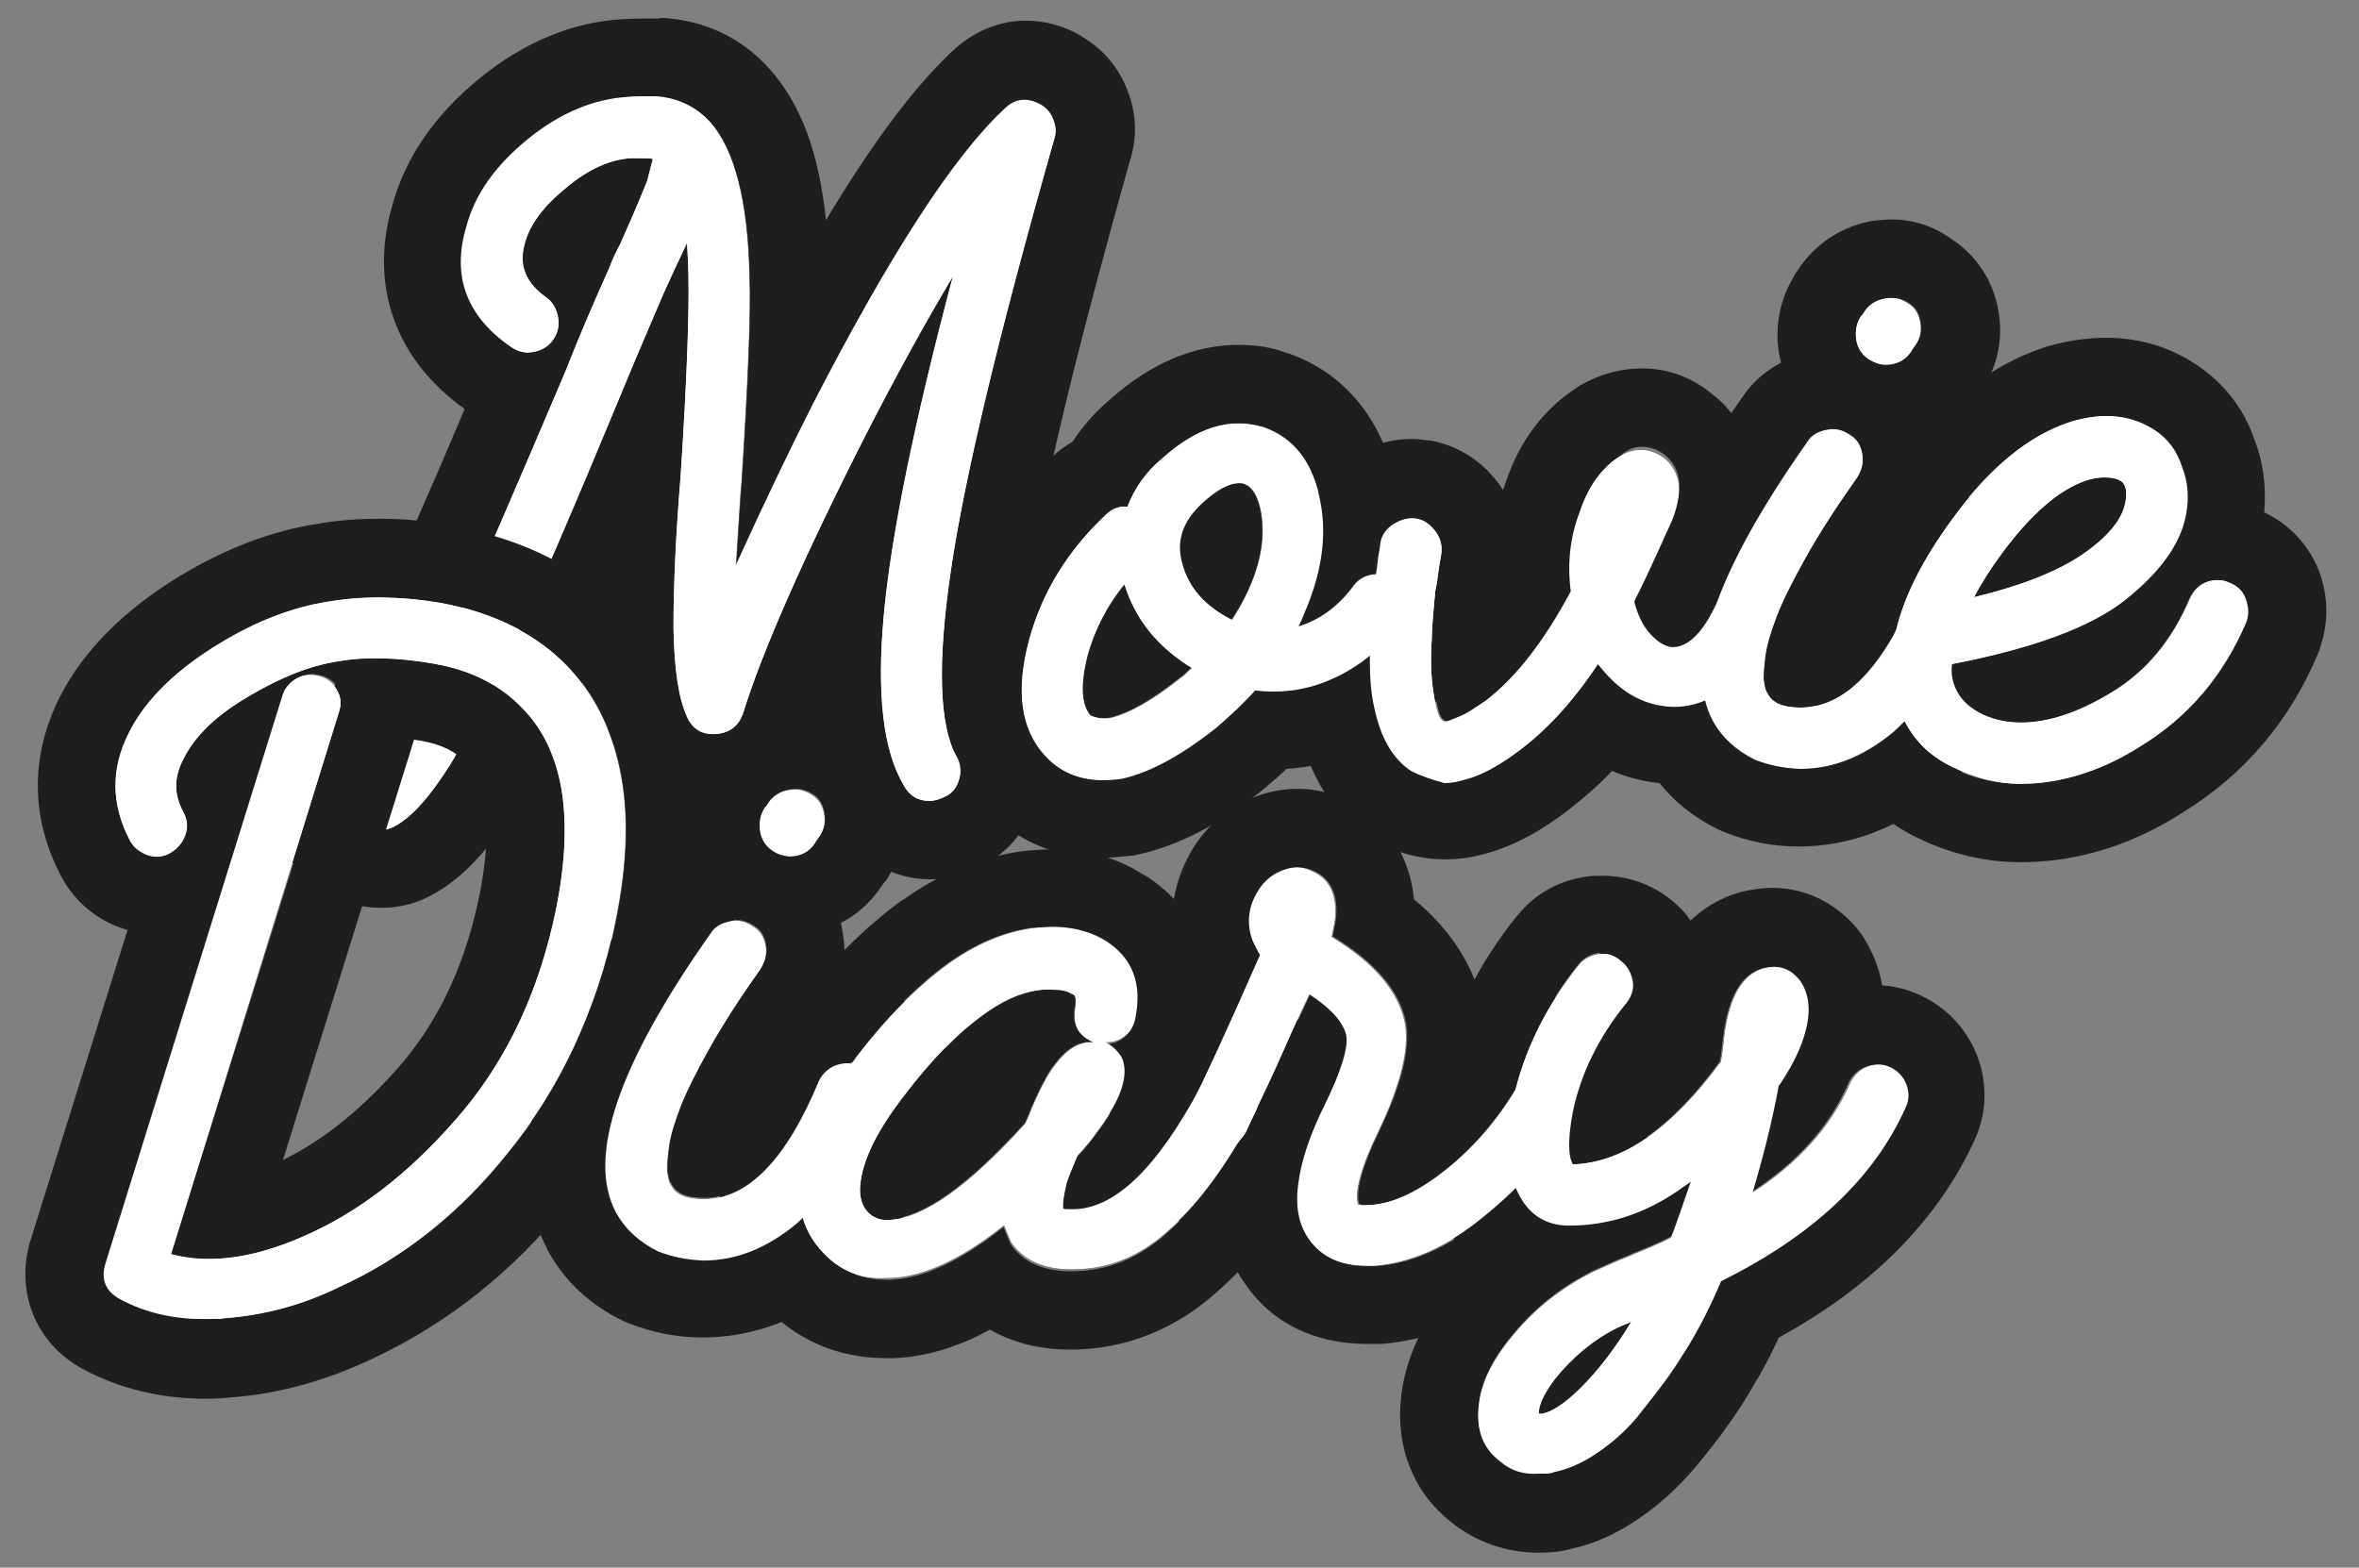 <?xml version="1.0" encoding="utf-8"?>
<!-- Generator: Adobe Illustrator 19.0.0, SVG Export Plug-In . SVG Version: 6.00 Build 0)  -->
<svg version="1.1" id="Layer_1" xmlns="http://www.w3.org/2000/svg"  x="0px" y="0px"
	 viewBox="0 0 331 220" style="enable-background:new 0 0 331 220;" xml:space="preserve">
<rect x="0" y="0" width="331" height="220" fill="#808080" stroke="none"/>
<style type="text/css">
	.st0{fill:#FFFFFF;}
	.st1{fill:#1E1E1E;}
</style>
<g id="XMLID_95_">
	<g id="XMLID_323_">
		<g id="XMLID_120_">
			<path id="XMLID_130_" class="st0" d="M147.9,19.6c-7.8,27.4-12.6,47.6-14.5,60.6c-1.9,13-1.6,21.6,0.8,25.9
				c0.6,1,0.7,2.1,0.4,3.2c-0.3,1.1-0.9,2-2,2.5c-0.8,0.4-1.5,0.6-2.2,0.6c-1.6,0-2.8-0.7-3.6-2.2c-2.9-4.9-3.8-12.8-2.8-23.8
				c1-11,4.2-26.9,9.7-47.6c-4,6.7-8,14-12.1,22c-9,17.7-14.7,30.8-17.3,39.2c-0.6,1.8-1.8,2.8-3.7,3c-2,0.2-3.4-0.6-4.2-2.4
				c-1.2-2.6-1.8-6.7-1.9-12.5c0-5.8,0.3-12.9,1-21.3c0.9-13.8,1.2-23,1.1-27.8c0-1.4-0.1-3-0.2-4.9l-1.7,3.6
				c-1,2.2-1.5,3.3-1.6,3.5c-2.4,5.6-4.4,10.3-6,14.2c-6.6,15.9-11.8,28.1-15.8,36.5c-2.9,6-5.6,11.1-8,15.2c-3,4.8-5.7,7.8-8.2,9
				c-0.5,0.2-1,0.4-1.7,0.4c-1.8,0-3.2-0.8-4-2.5c-0.5-1-0.5-2.1-0.1-3.2c0.4-1.1,1.2-1.9,2.2-2.5c0.6,0,2.2-2,4.7-6.1
				c2.8-5,5.3-9.8,7.6-14.4c3.3-7,8.4-18.9,15.5-35.6c2.2-5.6,4.3-10.4,6.1-14.4c0.6-1.6,1.2-2.8,1.6-3.5c1.1-2.5,2.4-5.4,3.8-8.9
				l0.8-3.1c-0.4-0.1-1.4-0.1-3.1-0.1c-3,0.2-6,1.6-9,4.1c-3.2,2.6-5.2,5.2-5.9,8c-0.8,3,0.2,5.4,3,7.4c1,0.7,1.5,1.7,1.7,2.8
				c0.2,1.2,0,2.2-0.7,3.2c-0.7,1-1.7,1.5-2.8,1.7c-1.2,0.2-2.2-0.1-3.2-0.8c-6.2-4.3-8.2-9.9-6.2-16.7c1.2-4.6,4.1-8.7,8.8-12.5
				c4.5-3.6,9.1-5.5,13.8-5.8c0.8-0.1,2-0.1,3.6-0.1h0.4c3,0.2,5.6,1.4,7.6,3.6c3.4,3.8,5.3,11.1,5.5,21.7c0.2,5-0.2,14.5-1.1,28.6
				c-0.2,2.1-0.4,6.1-0.8,12c4.1-9,7.7-16.5,10.8-22.6c10.8-21,19.8-34.9,26.9-41.5c1.5-1.5,3.2-1.7,5.2-0.6
				c0.8,0.5,1.4,1.2,1.7,2.1C148.2,17.8,148.2,18.7,147.9,19.6z"/>
			<path id="XMLID_119_" class="st1" d="M92.1,13.6c3,0.2,5.6,1.4,7.6,3.6c3.4,3.8,5.3,11.1,5.5,21.7c0.2,5-0.2,14.5-1.1,28.6
				c-0.2,2.1-0.4,6.1-0.8,12c4.1-9,7.7-16.5,10.8-22.6c10.8-21,19.8-34.9,26.9-41.5c0.9-0.9,1.8-1.3,2.8-1.3c0.7,0,1.5,0.2,2.3,0.7
				c0.8,0.5,1.4,1.2,1.7,2.1c0.4,0.9,0.4,1.8,0.1,2.7c-7.8,27.4-12.6,47.6-14.5,60.6c-1.9,13-1.6,21.6,0.8,25.9
				c0.6,1,0.7,2.1,0.4,3.2c-0.3,1.1-0.9,2-2,2.5c-0.8,0.4-1.5,0.6-2.2,0.6c-1.6,0-2.8-0.7-3.6-2.2c-2.9-4.9-3.8-12.8-2.8-23.8
				c1-11,4.2-26.9,9.7-47.6c-4,6.7-8,14-12.1,22c-9,17.7-14.7,30.8-17.3,39.2c-0.6,1.8-1.8,2.8-3.7,3c-0.2,0-0.3,0-0.5,0
				c-1.7,0-3-0.8-3.7-2.4c-1.2-2.6-1.8-6.7-1.9-12.5c0-5.8,0.3-12.9,1-21.3c0.9-13.8,1.2-23,1.1-27.8c0-1.4-0.1-3-0.2-4.9l-1.7,3.6
				c-1,2.2-1.5,3.3-1.6,3.5c-2.4,5.6-4.4,10.3-6,14.2c-6.6,15.9-11.8,28.1-15.8,36.5c-2.9,6-5.6,11.1-8,15.2c-3,4.8-5.7,7.8-8.2,9
				c-0.5,0.2-1,0.4-1.7,0.4c-1.8,0-3.2-0.8-4-2.5c-0.5-1-0.5-2.1-0.1-3.2c0.4-1.1,1.2-1.9,2.2-2.5c0.6,0,2.2-2,4.7-6.1
				c2.8-5,5.3-9.8,7.6-14.4c3.3-7,8.4-18.9,15.5-35.6c2.2-5.6,4.3-10.4,6.1-14.4c0.6-1.6,1.2-2.8,1.6-3.5c1.1-2.5,2.4-5.4,3.8-8.9
				l0.8-3.1c-0.4-0.1-1.4-0.1-3.1-0.1c-3,0.2-6,1.6-9,4.1c-3.2,2.6-5.2,5.2-5.9,8c-0.8,3,0.2,5.4,3,7.4c1,0.7,1.5,1.7,1.7,2.8
				c0.2,1.2,0,2.2-0.7,3.2c-0.7,1-1.7,1.5-2.8,1.7c-0.3,0-0.5,0.1-0.7,0.1c-0.9,0-1.7-0.3-2.4-0.8c-6.2-4.3-8.2-9.9-6.2-16.7
				c1.2-4.6,4.1-8.7,8.8-12.5c4.5-3.6,9.1-5.5,13.8-5.8c0.8-0.1,2-0.1,3.6-0.1H92.1 M92.1,2.6h-0.4c-1.8,0-3.3,0-4.4,0.1
				c-7,0.4-13.7,3.2-19.9,8.2C61,16.1,56.8,22.2,55,29c-3.2,11.1,0.5,21.5,10.2,28.4C60.3,69,56.5,77.6,53.9,83
				c-2.1,4.3-4.5,8.9-7.1,13.5C46,98,45.4,98.9,45,99.5c-2.6,1.8-4.6,4.2-5.8,7.1c-1.6,3.9-1.5,8.1,0.3,11.9c0,0,0,0.1,0.1,0.1
				c2.6,5.5,7.8,8.8,13.9,8.8c2.3,0,4.5-0.5,6.5-1.5c4.5-2.2,8.5-6.4,12.7-13.1c0,0,0.1-0.1,0.1-0.1c2.6-4.4,5.5-9.9,8.5-16.1
				c0.8-1.6,1.5-3.3,2.4-5.1c0.3,5.9,1.2,10.4,2.8,13.8c2.5,5.5,7.6,8.8,13.7,8.8c0.4,0,0.9,0,1.4-0.1c5.4-0.4,9.9-3.5,12.3-8.1
				c0.8,3.8,2,7,3.6,9.8c2.7,4.8,7.6,7.7,13.1,7.7c2.4,0,4.7-0.6,7.1-1.8c0.1-0.1,0.2-0.1,0.3-0.2c3.8-2,6.4-5.4,7.4-9.5
				c1-3.8,0.5-7.7-1.4-11.1c0-0.1-0.1-0.1-0.1-0.2c-0.1-0.3-1.7-4.4,0.5-18.9c1.8-12.5,6.6-32.3,14.1-59c1.1-3.3,1-6.7-0.3-10
				c-1.2-3.2-3.4-5.8-6.3-7.5c0,0-0.1,0-0.1-0.1c-2.5-1.5-5.2-2.2-7.9-2.2c-3.8,0-7.5,1.6-10.4,4.4c-5.2,4.9-11.1,12.7-17.6,23.6
				c-1-9.6-3.6-16.4-7.9-21.2c-3.9-4.4-9.2-6.9-15.2-7.2C92.5,2.6,92.3,2.6,92.1,2.6L92.1,2.6z"/>
		</g>
		<g id="XMLID_86_">
			<path id="XMLID_114_" class="st0" d="M146.6,106c-3.4-3.7-4.1-9.1-2.2-16.2c1.8-6.6,5.3-12.4,10.7-17.5c0.9-0.9,1.9-1.3,3.1-1.2
				c1-2.6,2.6-4.9,4.8-6.7c4.9-4.4,9.6-5.9,14.3-4.4c4.3,1.5,7,5,8,10.6c0.9,4.8,0.1,10-2.3,15.5c-0.3,0.8-0.6,1.4-0.8,1.8
				c3-0.9,5.6-2.8,7.8-5.8c0.7-0.9,1.7-1.4,2.8-1.5c1.2-0.1,2.2,0.2,3.2,0.9c0.9,0.7,1.4,1.7,1.6,2.8c0.2,1.2-0.2,2.2-1,3.2
				c-3,3.8-6.5,6.6-10.7,8.2c-3,1.2-6.3,1.6-9.8,1.2c-1.4,1.6-3.2,3.3-5.4,5.2c-4.9,3.9-9.3,6.3-13.3,7.2c-1.4,0.2-2.4,0.2-2.9,0.2
				C151.2,109.4,148.6,108.2,146.6,106z M152.6,92c-1,4-0.9,6.8,0.4,8.4c0.8,0.4,1.7,0.5,2.8,0.4c2.6-0.6,5.8-2.4,9.6-5.4
				c0.2-0.2,0.6-0.4,1-0.8c0.4-0.4,0.7-0.7,0.9-0.8c-4.9-3-8-6.9-9.5-11.8C155.3,85,153.6,88.4,152.6,92z M168.7,70.6
				c-2.8,2.6-3.7,5.4-2.8,8.5c0.9,3.4,3.2,6,7,7.9c3.5-5.4,4.9-10.5,4.1-15.1c-0.4-2.2-1.2-3.6-2.4-4c-0.2-0.1-0.4-0.1-0.7-0.1
				C172.4,67.8,170.7,68.8,168.7,70.6z"/>
			<path id="XMLID_65_" class="st1" d="M173.8,59.4c1.2,0,2.3,0.2,3.5,0.5c4.3,1.5,7,5,8,10.6c0.9,4.8,0.1,10-2.3,15.5
				c-0.3,0.8-0.6,1.4-0.8,1.8c3-0.9,5.6-2.8,7.8-5.8c0.7-0.9,1.7-1.4,2.8-1.5c0.2,0,0.3,0,0.5,0c1,0,1.9,0.3,2.7,0.9
				c0.9,0.7,1.4,1.7,1.6,2.8c0.2,1.2-0.2,2.2-1,3.2c-3,3.8-6.5,6.6-10.7,8.2c-2.3,0.9-4.7,1.4-7.2,1.4c-0.9,0-1.7-0.1-2.6-0.2
				c-1.4,1.6-3.2,3.3-5.4,5.2c-4.9,3.9-9.3,6.3-13.3,7.2c-1.4,0.2-2.4,0.2-2.9,0.2c-3.3,0-5.9-1.1-7.9-3.4
				c-3.4-3.7-4.1-9.1-2.2-16.2c1.8-6.6,5.3-12.4,10.7-17.5c0.8-0.8,1.7-1.2,2.8-1.2c0.1,0,0.2,0,0.3,0c1-2.6,2.6-4.9,4.8-6.7
				C166.7,61,170.3,59.4,173.8,59.4 M172.8,87c3.5-5.4,4.9-10.5,4.1-15.1c-0.4-2.2-1.2-3.6-2.4-4c-0.2-0.1-0.4-0.1-0.7-0.1
				c-1.4,0-3.1,0.9-5.2,2.8c-2.8,2.6-3.7,5.4-2.8,8.5C166.8,82.5,169.1,85.1,172.8,87 M154.8,100.8c0.3,0,0.6,0,0.9-0.1
				c2.6-0.6,5.8-2.4,9.6-5.4c0.2-0.2,0.6-0.4,1-0.8c0.4-0.4,0.7-0.7,0.9-0.8c-4.9-3-8-6.9-9.5-11.8c-2.4,3.1-4.1,6.5-5.2,10.1
				c-1,4-0.9,6.8,0.4,8.4C153.5,100.6,154.1,100.8,154.8,100.8 M173.8,48.4c-6.3,0-12.4,2.6-18.1,7.7c-2,1.7-3.8,3.7-5.2,5.9
				c-1.1,0.6-2.2,1.4-3.1,2.4c-6.8,6.5-11.4,14.1-13.6,22.6c-3.7,13.6,0.5,21.9,4.6,26.4c4.1,4.6,9.7,7,16.1,7
				c0.9,0,2.1-0.1,4.1-0.3c0.4,0,0.8-0.1,1.2-0.2c5.7-1.3,11.6-4.3,17.8-9.4c0.1-0.1,0.2-0.1,0.2-0.2c1-0.8,1.9-1.6,2.7-2.4
				c3.2-0.2,6.4-0.9,9.4-2c6-2.3,11.1-6.2,15.3-11.6c2.7-3.3,3.8-7.4,3.2-11.5c-0.6-4-2.5-7.4-5.5-9.8c-0.1-0.1-0.2-0.2-0.4-0.3
				c-1.9-1.4-4-2.4-6.3-2.8c-0.1-0.4-0.1-0.9-0.2-1.3c0,0,0,0,0-0.1c-1.8-9.4-7.2-16.1-15.2-18.9c-0.1,0-0.3-0.1-0.4-0.1
				C178.4,48.7,176.1,48.4,173.8,48.4L173.8,48.4z"/>
		</g>
		<g id="XMLID_82_">
			<path id="XMLID_85_" class="st0" d="M198,108.2c-2.6-1.7-4.3-4.7-5.2-9c-0.6-2.6-0.7-6.1-0.5-10.3c0.1-1.2,0.2-2.5,0.2-3.8
				c0.1-1.3,0.2-2.5,0.4-3.5c0.2-1,0.3-2,0.4-2.8c0.1-0.8,0.2-1.4,0.3-1.9l0.1-0.8c0.2-1.1,0.9-2,1.9-2.6c1-0.6,2.1-0.9,3.2-0.7
				c1.1,0.2,2,0.9,2.7,1.9c0.7,1,0.9,2.1,0.7,3.2l-0.1,0.6c-0.1,0.5-0.2,1.1-0.3,1.9c-0.1,0.8-0.2,1.6-0.4,2.5
				c-0.1,0.9-0.2,2-0.3,3.2c-0.1,1.2-0.2,2.4-0.2,3.5c-0.2,3-0.1,5.4,0.2,7.4c0.3,2,0.6,3.1,0.8,3.5c0.2,0.4,0.4,0.6,0.6,0.7
				c0.1,0.1,0.3,0.1,0.7,0c0.4-0.1,1-0.4,2-0.8c1-0.5,2-1.2,3.2-2c4.2-3.2,8.2-8.3,12-15.4c-0.5-3.9-0.1-7.6,1.2-11
				c1.2-3.7,3.1-6.3,5.6-7.9c2.3-1.4,4.5-1.2,6.5,0.4c2.4,2.2,2.5,5.5,0.2,10.1c-1.8,4-3.3,7.3-4.6,9.8c0.5,1.9,1.2,3.4,2.2,4.5
				c1,1.1,1.9,1.7,2.9,1.9c2.2,0.2,4.3-1.7,6.2-5.6c0.5-1,1.3-1.8,2.4-2.2c1.1-0.4,2.2-0.3,3.2,0.2c1,0.6,1.8,1.4,2.2,2.5
				c0.4,1.1,0.3,2.2-0.2,3.2c-1.6,3.4-3.7,6-6.2,7.9c-2.8,1.9-5.6,2.7-8.5,2.3c-3.1-0.4-5.8-1.9-8.2-4.6c-0.2-0.2-0.6-0.7-1.1-1.3
				c-3.3,5-6.8,8.9-10.7,11.9c-2.9,2.2-5.5,3.7-7.9,4.3c-1,0.3-1.9,0.5-2.9,0.5C201.2,109.5,199.6,109,198,108.2z"/>
			<path id="XMLID_81_" class="st1" d="M230.4,62.7c1.2,0,2.3,0.4,3.4,1.3c2.4,2.2,2.5,5.5,0.2,10.1c-1.8,4-3.3,7.3-4.6,9.8
				c0.5,1.9,1.2,3.4,2.2,4.5c1,1.1,1.9,1.7,2.9,1.9c0.1,0,0.2,0,0.3,0c2.1,0,4.1-1.9,6-5.6c0.5-1,1.3-1.8,2.4-2.2
				c0.5-0.2,0.9-0.2,1.4-0.2c0.6,0,1.3,0.2,1.9,0.5c1,0.6,1.8,1.4,2.2,2.5c0.4,1.1,0.3,2.2-0.2,3.2c-1.6,3.4-3.7,6-6.2,7.9
				c-2.3,1.6-4.7,2.4-7,2.4c-0.5,0-1,0-1.5-0.1c-3.1-0.4-5.8-1.9-8.2-4.6c-0.2-0.2-0.6-0.7-1.1-1.3c-3.3,5-6.8,8.9-10.7,11.9
				c-2.9,2.2-5.5,3.7-7.9,4.3c-1,0.3-1.9,0.5-2.9,0.5c-1.6,0-3.2-0.4-4.8-1.3c-2.6-1.7-4.3-4.7-5.2-9c-0.6-2.6-0.7-6.1-0.5-10.3
				c0.1-1.2,0.2-2.5,0.2-3.8c0.1-1.3,0.2-2.5,0.4-3.5c0.2-1,0.3-2,0.4-2.8c0.1-0.8,0.2-1.4,0.3-1.9l0.1-0.8c0.2-1.1,0.9-2,1.9-2.6
				c0.8-0.5,1.6-0.8,2.5-0.8c0.2,0,0.4,0,0.7,0c1.1,0.2,2,0.9,2.7,1.9c0.7,1,0.9,2.1,0.7,3.2l-0.1,0.6c-0.1,0.5-0.2,1.1-0.3,1.9
				c-0.1,0.8-0.2,1.6-0.4,2.5c-0.1,0.9-0.2,2-0.3,3.2c-0.1,1.2-0.2,2.4-0.2,3.5c-0.2,3-0.1,5.4,0.2,7.4c0.3,2,0.6,3.1,0.8,3.5
				c0.2,0.4,0.4,0.6,0.6,0.7c0,0,0.1,0.1,0.2,0.1s0.3,0,0.4-0.1c0.4-0.1,1-0.4,2-0.8c1-0.5,2-1.2,3.2-2c4.2-3.2,8.2-8.3,12-15.4
				c-0.5-3.9-0.1-7.6,1.2-11c1.2-3.7,3.1-6.3,5.6-7.9C228.4,63,229.4,62.7,230.4,62.7 M230.4,51.7c-3,0-5.9,0.8-8.7,2.4
				c-0.1,0.1-0.2,0.1-0.3,0.2c-4.7,3-8.2,7.5-10.2,13.6c-0.1,0.3-0.2,0.6-0.3,0.9c-0.1-0.2-0.2-0.3-0.3-0.5
				c-2.3-3.3-5.6-5.6-9.5-6.4c-0.3-0.1-0.5-0.1-0.8-0.1c-0.7-0.1-1.5-0.2-2.2-0.2c-3,0-5.9,0.9-8.4,2.5c-3.5,2.2-5.8,5.6-6.7,9.6
				c-0.1,0.2-0.1,0.5-0.1,0.8l-0.1,0.7c-0.1,0.5-0.2,1.2-0.3,2c-0.1,0.8-0.3,1.7-0.4,2.7c-0.2,1.4-0.4,2.9-0.5,4.6
				c-0.1,1.3-0.2,2.5-0.2,3.7c0,0,0,0.1,0,0.1c-0.3,5.2-0.1,9.5,0.7,13.2c1.5,7.3,4.8,12.6,9.9,16c0.2,0.2,0.5,0.3,0.7,0.4
				c3.2,1.8,6.6,2.7,10.1,2.7c2,0,4-0.3,6-0.9c3.8-1.1,7.5-3.1,11.5-6.2c2-1.6,4-3.3,5.9-5.3c1.9,0.8,3.8,1.3,5.8,1.6
				c1,0.1,2,0.2,2.9,0.2c4.6,0,9.1-1.5,13.3-4.3c0.1-0.1,0.3-0.2,0.4-0.3c3.9-2.9,7.1-6.9,9.5-11.8c1.9-3.7,2.2-7.9,0.8-11.9
				c-1.3-3.7-3.8-6.6-7.3-8.5c-1.7-0.9-3.4-1.5-5.2-1.7c1.3-8.3-3-13.4-5.3-15.5c-0.2-0.1-0.3-0.3-0.5-0.4
				C237.6,53,234.1,51.7,230.4,51.7L230.4,51.7z"/>
		</g>
		<g id="XMLID_71_">
			<path id="XMLID_77_" class="st0" d="M246.2,106.6c-2.6-1.3-4.6-3.1-5.9-5.5c-4.1-7.8,0.4-20.8,13.3-39.1c0.6-1,1.6-1.5,2.8-1.7
				c1.2-0.2,2.3,0.1,3.2,0.8c1,0.6,1.5,1.5,1.7,2.7c0.2,1.2-0.1,2.2-0.7,3.2c-2.9,4.1-5.3,7.8-7.2,11.2c-1.9,3.4-3.3,6.2-4.1,8.3
				c-0.8,2.1-1.4,4-1.6,5.6c-0.2,1.6-0.3,2.8-0.2,3.5c0.1,0.7,0.2,1.3,0.5,1.7c0.7,1.4,2.2,2,4.6,2c6.2,0,11.6-5.5,16.2-16.6
				c0.5-1,1.3-1.8,2.4-2.2c1.1-0.4,2.2-0.4,3.2,0.1c1,0.4,1.8,1.1,2.2,2.2c0.4,1.1,0.5,2.2,0.1,3.3c-3.1,7.3-6.8,12.8-11,16.6
				c-4.1,3.4-8.4,5.2-13.1,5.2C250.2,107.8,248.2,107.4,246.2,106.6z M262.2,50.4c-1.2-0.8-1.8-2-1.8-3.5c0-0.9,0.2-1.7,0.7-2.5
				l0.2-0.2l0.4-0.6c0.7-1,1.7-1.5,2.8-1.7c1.2-0.2,2.2,0,3.2,0.7c1,0.6,1.5,1.5,1.7,2.7c0.2,1.2,0,2.2-0.7,3.2l-0.5,0.7l-0.1,0.2
				c-0.8,1.2-2,1.8-3.6,1.8C263.8,51.2,263,50.9,262.2,50.4z"/>
			<path id="XMLID_70_" class="st1" d="M265.4,41.8c0.8,0,1.6,0.2,2.4,0.7c1,0.6,1.5,1.5,1.7,2.7c0.2,1.2,0,2.2-0.7,3.2l-0.5,0.7
				l-0.1,0.2c-0.8,1.2-2,1.8-3.6,1.8c-0.9,0-1.7-0.2-2.4-0.7c-1.2-0.8-1.8-2-1.8-3.5c0-0.9,0.2-1.7,0.7-2.5l0.2-0.2l0.4-0.6
				c0.7-1,1.7-1.5,2.8-1.7C264.9,41.8,265.1,41.8,265.4,41.8 M257.1,60.2c0.9,0,1.7,0.3,2.5,0.8c1,0.6,1.5,1.5,1.7,2.7
				c0.2,1.2-0.1,2.2-0.7,3.2c-2.9,4.1-5.3,7.8-7.2,11.2c-1.9,3.4-3.3,6.2-4.1,8.3c-0.8,2.1-1.4,4-1.6,5.6c-0.2,1.6-0.3,2.8-0.2,3.5
				c0.1,0.7,0.2,1.3,0.5,1.7c0.7,1.4,2.2,2,4.6,2c6.2,0,11.6-5.5,16.2-16.6c0.5-1,1.3-1.8,2.4-2.2c0.5-0.2,1.1-0.3,1.6-0.3
				c0.6,0,1.1,0.1,1.7,0.4c1,0.4,1.8,1.1,2.2,2.2c0.4,1.1,0.5,2.2,0.1,3.3c-3.1,7.3-6.8,12.8-11,16.6c-4.1,3.4-8.4,5.2-13.1,5.2
				c-2.2,0-4.2-0.4-6.2-1.2c-2.6-1.3-4.6-3.1-5.9-5.5c-4.1-7.8,0.4-20.8,13.3-39.1c0.6-1,1.6-1.5,2.8-1.7
				C256.6,60.2,256.9,60.2,257.1,60.2 M265.4,30.8c-0.9,0-1.8,0.1-2.7,0.2c-3.9,0.7-7.4,2.8-9.8,6c-0.2,0.2-0.3,0.4-0.4,0.6
				c-0.3,0.4-0.6,0.8-0.8,1.2c-1.5,2.5-2.3,5.3-2.3,8.2c0,1.4,0.2,2.7,0.5,3.9c-2.1,1.1-4,2.7-5.4,4.8c-10,14.2-22.3,34.8-14,50.5
				c0,0,0,0,0,0.1c2.4,4.5,6,7.9,10.8,10.2c0.2,0.1,0.5,0.2,0.7,0.3c3.3,1.3,6.8,2,10.3,2c7.3,0,14.1-2.6,20.2-7.7
				c0.1-0.1,0.1-0.1,0.2-0.2c5.4-4.8,10.1-11.7,13.9-20.5c0.1-0.2,0.2-0.4,0.2-0.6c1.3-3.7,1.2-7.5-0.2-11.1
				c-1.5-3.8-4.4-6.7-8.1-8.2c-1.9-0.8-3.9-1.2-6-1.2c-0.3,0-0.7,0-1,0c0.7-2.2,1-4.6,0.6-7c-0.1-0.6-0.2-1.2-0.3-1.7
				c2.2-1.1,4.1-2.8,5.6-5c0.2-0.2,0.3-0.5,0.5-0.7l0.2-0.2c2.2-3.3,3-7.2,2.3-11.1c-0.7-4.1-3-7.7-6.5-10
				C271.3,31.7,268.4,30.8,265.4,30.8L265.4,30.8z"/>
		</g>
		<g id="XMLID_14_">
			<path id="XMLID_69_" class="st0" d="M274.1,107.7c-3.2-1.5-5.5-3.7-7-6.8c-1.8-3.4-2.2-7.5-1.1-12.2c1.1-4.9,3.8-10.2,7.9-15.8
				c5.3-7.3,10.8-11.8,16.6-13.7c4.6-1.4,8.6-1,11.9,1.2c1.8,1.2,3.1,2.9,3.8,5.2c0.8,2,1,4.3,0.5,6.8c-0.8,4-3.6,7.9-8.5,11.8
				c-4.8,3.8-12.9,6.8-24.3,9c-0.2,1.4,0.1,2.7,0.7,3.8c0.7,1.4,2,2.5,3.7,3.3c1.8,0.8,3.5,1.1,5.3,1.1c4,0,8.3-1.5,13-4.4
				c4.7-2.9,8.3-7.3,10.7-13c0.5-1.1,1.3-1.9,2.3-2.3c1.1-0.4,2.2-0.4,3.3,0.1c1,0.4,1.8,1.1,2.2,2.2c0.4,1.1,0.5,2.2,0.1,3.3
				c-3.2,7.5-8.1,13.3-14.8,17.4c-5.5,3.5-11.2,5.3-16.9,5.3C280.4,110,277.2,109.2,274.1,107.7z M292.8,67.4
				c-3.9,1.3-7.9,4.8-12,10.4c-1.4,1.9-2.7,3.9-3.8,6c6.6-1.6,11.7-3.6,15.2-6c3.5-2.4,5.5-4.8,6-7.2c0.3-1.6,0.1-2.6-0.6-3.1
				c-0.5-0.3-1.2-0.5-2.3-0.5C294.6,67,293.8,67.1,292.8,67.4z"/>
			<path id="XMLID_13_" class="st1" d="M295.5,58.4c2.5,0,4.8,0.7,6.8,2c1.8,1.2,3.1,2.9,3.8,5.2c0.8,2,1,4.3,0.5,6.8
				c-0.8,4-3.6,7.9-8.5,11.8c-4.8,3.8-12.9,6.8-24.3,9c-0.2,1.4,0.1,2.7,0.7,3.8c0.7,1.4,2,2.5,3.7,3.3c1.8,0.8,3.5,1.1,5.3,1.1
				c4,0,8.3-1.5,13-4.4c4.7-2.9,8.3-7.3,10.7-13c0.5-1.1,1.3-1.9,2.3-2.3c0.5-0.2,1-0.3,1.6-0.3c0.6,0,1.2,0.1,1.7,0.4
				c1,0.4,1.8,1.1,2.2,2.2c0.4,1.1,0.5,2.2,0.1,3.3c-3.2,7.5-8.1,13.3-14.8,17.4c-5.5,3.5-11.2,5.3-16.9,5.3c-3.2,0-6.4-0.7-9.5-2.2
				c-3.2-1.5-5.5-3.7-7-6.8c-1.8-3.4-2.2-7.5-1.1-12.2c1.1-4.9,3.8-10.2,7.9-15.8c5.3-7.3,10.8-11.8,16.6-13.7
				C292.2,58.7,293.9,58.4,295.5,58.4 M277,83.8c6.6-1.6,11.7-3.6,15.2-6c3.5-2.4,5.5-4.8,6-7.2c0.3-1.6,0.1-2.6-0.6-3.1
				c-0.5-0.3-1.2-0.5-2.3-0.5c-0.7,0-1.6,0.1-2.5,0.4c-3.9,1.3-7.9,4.8-12,10.4C279.4,79.7,278.1,81.7,277,83.8 M295.5,47.4
				C295.5,47.4,295.5,47.4,295.5,47.4c-2.6,0-5.4,0.4-8.2,1.2c-0.1,0-0.2,0.1-0.3,0.1c-8,2.6-15.5,8.5-22.1,17.7
				c-5.1,6.9-8.2,13.4-9.7,19.8c-1.7,7.3-1,14,2,19.8c2.6,5.2,6.8,9.2,12.1,11.7c4.6,2.2,9.4,3.3,14.2,3.3c7.8,0,15.5-2.3,22.8-7
				c8.6-5.3,15-12.8,19-22.4c0.1-0.2,0.2-0.4,0.2-0.6c1.3-3.7,1.2-7.5-0.2-11.1c-1.5-3.6-4.2-6.4-7.6-8c0.3-3.5-0.1-6.9-1.3-10
				c-1.5-4.5-4.3-8.1-8.2-10.7C304.5,48.7,300.2,47.4,295.5,47.4L295.5,47.4z"/>
		</g>
	</g>
	<g id="XMLID_15_">
		<g id="XMLID_318_">
			<path id="XMLID_90_" class="st0" d="M147.9,19.6c-7.8,27.4-12.6,47.6-14.5,60.6c-1.9,13-1.6,21.6,0.8,25.9c0.6,1,0.7,2.1,0.4,3.2
				c-0.3,1.1-0.9,2-2,2.5c-0.8,0.4-1.5,0.6-2.2,0.6c-1.6,0-2.8-0.7-3.6-2.2c-2.9-4.9-3.8-12.8-2.8-23.8c1-11,4.2-26.9,9.7-47.6
				c-4,6.7-8,14-12.1,22c-9,17.7-14.7,30.8-17.3,39.2c-0.6,1.8-1.8,2.8-3.7,3c-2,0.2-3.4-0.6-4.2-2.4c-1.2-2.6-1.8-6.7-1.9-12.5
				c0-5.8,0.3-12.9,1-21.3c0.9-13.8,1.2-23,1.1-27.8c0-1.4-0.1-3-0.2-4.9l-1.7,3.6c-1,2.2-1.5,3.3-1.6,3.5c-2.4,5.6-4.4,10.3-6,14.2
				c-6.6,15.9-11.8,28.1-15.8,36.5c-2.9,6-5.6,11.1-8,15.2c-3,4.8-5.7,7.8-8.2,9c-0.5,0.2-1,0.4-1.7,0.4c-1.8,0-3.2-0.8-4-2.5
				c-0.5-1-0.5-2.1-0.1-3.2c0.4-1.1,1.2-1.9,2.2-2.5c0.6,0,2.2-2,4.7-6.1c2.8-5,5.3-9.8,7.6-14.4c3.3-7,8.4-18.9,15.5-35.6
				c2.2-5.6,4.3-10.4,6.1-14.4c0.6-1.6,1.2-2.8,1.6-3.5c1.1-2.5,2.4-5.4,3.8-8.9l0.8-3.1c-0.4-0.1-1.4-0.1-3.1-0.1
				c-3,0.2-6,1.6-9,4.1c-3.2,2.6-5.2,5.2-5.9,8c-0.8,3,0.2,5.4,3,7.4c1,0.7,1.5,1.7,1.7,2.8c0.2,1.2,0,2.2-0.7,3.2
				c-0.7,1-1.7,1.5-2.8,1.7c-1.2,0.2-2.2-0.1-3.2-0.8c-6.2-4.3-8.2-9.9-6.2-16.7c1.2-4.6,4.1-8.7,8.8-12.5c4.5-3.6,9.1-5.5,13.8-5.8
				c0.8-0.1,2-0.1,3.6-0.1h0.4c3,0.2,5.6,1.4,7.6,3.6c3.4,3.8,5.3,11.1,5.5,21.7c0.2,5-0.2,14.5-1.1,28.6c-0.2,2.1-0.4,6.1-0.8,12
				c4.1-9,7.7-16.5,10.8-22.6c10.8-21,19.8-34.9,26.9-41.5c1.5-1.5,3.2-1.7,5.2-0.6c0.8,0.5,1.4,1.2,1.7,2.1
				C148.2,17.8,148.2,18.7,147.9,19.6z"/>
		</g>
		<g id="XMLID_309_">
			<path id="XMLID_127_" class="st0" d="M146.6,106c-3.4-3.7-4.1-9.1-2.2-16.2c1.8-6.6,5.3-12.4,10.7-17.5c0.9-0.9,1.9-1.3,3.1-1.2
				c1-2.6,2.6-4.9,4.8-6.7c4.9-4.4,9.6-5.9,14.3-4.4c4.3,1.5,7,5,8,10.6c0.9,4.8,0.1,10-2.3,15.5c-0.3,0.8-0.6,1.4-0.8,1.8
				c3-0.9,5.6-2.8,7.8-5.8c0.7-0.9,1.7-1.4,2.8-1.5c1.2-0.1,2.2,0.2,3.2,0.9c0.9,0.7,1.4,1.7,1.6,2.8c0.2,1.2-0.2,2.2-1,3.2
				c-3,3.8-6.5,6.6-10.7,8.2c-3,1.2-6.3,1.6-9.8,1.2c-1.4,1.6-3.2,3.3-5.4,5.2c-4.9,3.9-9.3,6.3-13.3,7.2c-1.4,0.2-2.4,0.2-2.9,0.2
				C151.2,109.4,148.6,108.2,146.6,106z M152.6,92c-1,4-0.9,6.8,0.4,8.4c0.8,0.4,1.7,0.5,2.8,0.4c2.6-0.6,5.8-2.4,9.6-5.4
				c0.2-0.2,0.6-0.4,1-0.8c0.4-0.4,0.7-0.7,0.9-0.8c-4.9-3-8-6.9-9.5-11.8C155.3,85,153.6,88.4,152.6,92z M168.7,70.6
				c-2.8,2.6-3.7,5.4-2.8,8.5c0.9,3.4,3.2,6,7,7.9c3.5-5.4,4.9-10.5,4.1-15.1c-0.4-2.2-1.2-3.6-2.4-4c-0.2-0.1-0.4-0.1-0.7-0.1
				C172.4,67.8,170.7,68.8,168.7,70.6z"/>
		</g>
		<g id="XMLID_304_">
			<path id="XMLID_87_" class="st0" d="M198,108.2c-2.6-1.7-4.3-4.7-5.2-9c-0.6-2.6-0.7-6.1-0.5-10.3c0.1-1.2,0.2-2.5,0.2-3.8
				c0.1-1.3,0.2-2.5,0.4-3.5c0.2-1,0.3-2,0.4-2.8c0.1-0.8,0.2-1.4,0.3-1.9l0.1-0.8c0.2-1.1,0.9-2,1.9-2.6c1-0.6,2.1-0.9,3.2-0.7
				c1.1,0.2,2,0.9,2.7,1.9c0.7,1,0.9,2.1,0.7,3.2l-0.1,0.6c-0.1,0.5-0.2,1.1-0.3,1.9c-0.1,0.8-0.2,1.6-0.4,2.5
				c-0.1,0.9-0.2,2-0.3,3.2c-0.1,1.2-0.2,2.4-0.2,3.5c-0.2,3-0.1,5.4,0.2,7.4c0.3,2,0.6,3.1,0.8,3.5c0.2,0.4,0.4,0.6,0.6,0.7
				c0.1,0.1,0.3,0.1,0.7,0c0.4-0.1,1-0.4,2-0.8c1-0.5,2-1.2,3.2-2c4.2-3.2,8.2-8.3,12-15.4c-0.5-3.9-0.1-7.6,1.2-11
				c1.2-3.7,3.1-6.3,5.6-7.9c2.3-1.4,4.5-1.2,6.5,0.4c2.4,2.2,2.5,5.5,0.2,10.1c-1.8,4-3.3,7.3-4.6,9.8c0.5,1.9,1.2,3.4,2.2,4.5
				c1,1.1,1.9,1.7,2.9,1.9c2.2,0.2,4.3-1.7,6.2-5.6c0.5-1,1.3-1.8,2.4-2.2c1.1-0.4,2.2-0.3,3.2,0.2c1,0.6,1.8,1.4,2.2,2.5
				c0.4,1.1,0.3,2.2-0.2,3.2c-1.6,3.4-3.7,6-6.2,7.9c-2.8,1.9-5.6,2.7-8.5,2.3c-3.1-0.4-5.8-1.9-8.2-4.6c-0.2-0.2-0.6-0.7-1.1-1.3
				c-3.3,5-6.8,8.9-10.7,11.9c-2.9,2.2-5.5,3.7-7.9,4.3c-1,0.3-1.9,0.5-2.9,0.5C201.2,109.5,199.6,109,198,108.2z"/>
		</g>
		<g id="XMLID_297_">
			<path id="XMLID_101_" class="st0" d="M246.2,106.6c-2.6-1.3-4.6-3.1-5.9-5.5c-4.1-7.8,0.4-20.8,13.3-39.1c0.6-1,1.6-1.5,2.8-1.7
				c1.2-0.2,2.3,0.1,3.2,0.8c1,0.6,1.5,1.5,1.7,2.7c0.2,1.2-0.1,2.2-0.7,3.2c-2.9,4.1-5.3,7.8-7.2,11.2c-1.9,3.4-3.3,6.2-4.1,8.3
				c-0.8,2.1-1.4,4-1.6,5.6c-0.2,1.6-0.3,2.8-0.2,3.5c0.1,0.7,0.2,1.3,0.5,1.7c0.7,1.4,2.2,2,4.6,2c6.2,0,11.6-5.5,16.2-16.6
				c0.5-1,1.3-1.8,2.4-2.2c1.1-0.4,2.2-0.4,3.2,0.1c1,0.4,1.8,1.1,2.2,2.2c0.4,1.1,0.5,2.2,0.1,3.3c-3.1,7.3-6.8,12.8-11,16.6
				c-4.1,3.4-8.4,5.2-13.1,5.2C250.2,107.8,248.2,107.4,246.2,106.6z M262.2,50.4c-1.2-0.8-1.8-2-1.8-3.5c0-0.9,0.2-1.7,0.7-2.5
				l0.2-0.2l0.4-0.6c0.7-1,1.7-1.5,2.8-1.7c1.2-0.2,2.2,0,3.2,0.7c1,0.6,1.5,1.5,1.7,2.7c0.2,1.2,0,2.2-0.7,3.2l-0.5,0.7l-0.1,0.2
				c-0.8,1.2-2,1.8-3.6,1.8C263.8,51.2,263,50.9,262.2,50.4z"/>
		</g>
		<g id="XMLID_16_">
			<path id="XMLID_93_" class="st0" d="M274.1,107.7c-3.2-1.5-5.5-3.7-7-6.8c-1.8-3.4-2.2-7.5-1.1-12.2c1.1-4.9,3.8-10.2,7.9-15.8
				c5.3-7.3,10.8-11.8,16.6-13.7c4.6-1.4,8.6-1,11.9,1.2c1.8,1.2,3.1,2.9,3.8,5.2c0.8,2,1,4.3,0.5,6.8c-0.8,4-3.6,7.9-8.5,11.8
				c-4.8,3.8-12.9,6.8-24.3,9c-0.2,1.4,0.1,2.7,0.7,3.8c0.7,1.4,2,2.5,3.7,3.3c1.8,0.8,3.5,1.1,5.3,1.1c4,0,8.3-1.5,13-4.4
				c4.7-2.9,8.3-7.3,10.7-13c0.5-1.1,1.3-1.9,2.3-2.3c1.1-0.4,2.2-0.4,3.3,0.1c1,0.4,1.8,1.1,2.2,2.2c0.4,1.1,0.5,2.2,0.1,3.3
				c-3.2,7.5-8.1,13.3-14.8,17.4c-5.5,3.5-11.2,5.3-16.9,5.3C280.4,110,277.2,109.2,274.1,107.7z M292.8,67.4
				c-3.9,1.3-7.9,4.8-12,10.4c-1.4,1.9-2.7,3.9-3.8,6c6.6-1.6,11.7-3.6,15.2-6c3.5-2.4,5.5-4.8,6-7.2c0.3-1.6,0.1-2.6-0.6-3.1
				c-0.5-0.3-1.2-0.5-2.3-0.5C294.6,67,293.8,67.1,292.8,67.4z"/>
		</g>
	</g>
</g>
<g id="XMLID_94_">
	<g id="XMLID_129_">
		<g id="XMLID_11_">
			<path id="XMLID_64_" class="st0" d="M16.8,182.3c-2-1.1-2.7-2.8-2-5l24.8-79.6c0.3-1.1,1-1.9,2-2.5c1-0.5,2.1-0.6,3.2-0.3
				c1.1,0.3,2,1,2.5,2c0.6,1,0.6,2.1,0.2,3.2L24,176c5.7,1.5,12.3,0.5,19.9-3.1c7.5-3.5,14.5-9.2,21-16.9
				c6.5-7.8,10.8-17.2,13.1-28.3c2.6-12.9,1.1-22.3-4.6-28.2c-3.1-3.3-7.2-5.4-12.2-6.3c-5-0.9-9.6-1.1-13.7-0.4
				c-3.9,0.6-8,2.2-12.4,4.8c-4.7,2.7-7.8,5.7-9.4,9c-1.3,2.5-1.3,4.9,0,7.3c0.6,1.1,0.7,2.2,0.3,3.3c-0.4,1.1-1.1,1.9-2.1,2.5
				c-1,0.6-2.1,0.7-3.2,0.3c-1.1-0.4-2-1.1-2.5-2.1c-2.6-5-2.7-10-0.1-15.1c2.3-4.6,6.6-8.8,12.7-12.5c5.1-3.1,10.2-5.1,15.4-5.9
				c5.1-0.8,10.3-0.7,15.6,0.2c7.5,1.4,13.5,4.4,17.9,9c3.6,3.8,6,8.6,7.2,14.3c1.3,6.1,1.1,13.2-0.6,21.5c-1.2,6.1-3.2,12-5.9,17.8
				c-2.5,5.3-5.6,10.2-9.2,14.6c-6.7,8.4-14.6,14.7-23.6,18.8c-5.3,2.6-10.7,4-16.2,4.4c-0.5,0.1-1.2,0.1-2.3,0.1
				C24.4,185.2,20.3,184.2,16.8,182.3z"/>
			<path id="XMLID_10_" class="st1" d="M53.3,83.8c2.8,0,5.7,0.3,8.6,0.8c7.5,1.4,13.5,4.4,17.9,9c3.6,3.8,6,8.6,7.2,14.3
				c1.3,6.1,1.1,13.2-0.6,21.5c-1.2,6.1-3.2,12-5.9,17.8c-2.5,5.3-5.6,10.2-9.2,14.6c-6.7,8.4-14.6,14.7-23.6,18.8
				c-5.3,2.6-10.7,4-16.2,4.4c-0.5,0.1-1.2,0.1-2.3,0.1c-4.7,0-8.8-1-12.2-2.9c-2-1.1-2.7-2.8-2-5l24.8-79.6c0.3-1.1,1-1.9,2-2.5
				c0.6-0.3,1.3-0.5,2-0.5c0.4,0,0.8,0.1,1.3,0.2c1.1,0.3,2,1,2.5,2c0.6,1,0.6,2.1,0.2,3.2L24,176c1.7,0.5,3.5,0.7,5.3,0.7
				c4.4,0,9.3-1.3,14.6-3.8c7.5-3.5,14.5-9.2,21-16.9c6.5-7.8,10.8-17.2,13.1-28.3c2.6-12.9,1.1-22.3-4.6-28.2
				c-3.1-3.3-7.2-5.4-12.2-6.3c-2.9-0.5-5.8-0.8-8.4-0.8c-1.8,0-3.6,0.1-5.3,0.4c-3.9,0.6-8,2.2-12.4,4.8c-4.7,2.7-7.8,5.7-9.4,9
				c-1.3,2.5-1.3,4.9,0,7.3c0.6,1.1,0.7,2.2,0.3,3.3c-0.4,1.1-1.1,1.9-2.1,2.5c-0.6,0.3-1.3,0.5-1.9,0.5c-0.4,0-0.9-0.1-1.3-0.2
				c-1.1-0.4-2-1.1-2.5-2.1c-2.6-5-2.7-10-0.1-15.1c2.3-4.6,6.6-8.8,12.7-12.5c5.1-3.1,10.2-5.1,15.4-5.9
				C48.6,84,50.9,83.8,53.3,83.8 M53.3,72.8c-2.9,0-5.9,0.2-8.7,0.7c-6.5,1-13,3.5-19.3,7.3c-7.9,4.8-13.6,10.5-16.9,17
				c-4.2,8.3-4.1,17.1,0.2,25.2c1.9,3.6,5.1,6.2,8.9,7.4c0.1,0,0.3,0.1,0.4,0.1L4.3,174c0,0.1-0.1,0.2-0.1,0.3
				c-2,7.1,0.8,14.1,7.2,17.7c5.1,2.8,11,4.3,17.6,4.3c1.4,0,2.5-0.1,3.5-0.2c6.7-0.5,13.4-2.4,19.7-5.4
				c10.5-4.9,19.8-12.2,27.5-21.9c4.2-5.1,7.8-10.8,10.6-16.9c3.1-6.5,5.3-13.4,6.7-20.3c2-9.7,2.2-18.4,0.6-25.9
				c-1.6-7.7-5-14.2-9.9-19.5c0,0,0,0,0,0c-6-6.4-14.1-10.5-23.9-12.3C60.3,73.1,56.8,72.8,53.3,72.8L53.3,72.8z M39.7,162.8
				l18.4-59c0.4,0.1,0.8,0.1,1.2,0.2c2.7,0.5,4.7,1.5,6.2,3.1c3.8,3.9,3,12.2,1.8,18.4c-1.9,9.4-5.4,17.1-10.7,23.5
				C51.2,155.3,45.6,159.9,39.7,162.8L39.7,162.8z"/>
		</g>
		<g id="XMLID_9_">
			<path id="XMLID_60_" class="st0" d="M92.3,175.6c-2.6-1.3-4.6-3.1-5.9-5.5c-4.1-7.8,0.4-20.8,13.3-39.1c0.6-1,1.6-1.5,2.8-1.7
				c1.2-0.2,2.3,0.1,3.2,0.8c1,0.6,1.5,1.5,1.7,2.7c0.2,1.2-0.1,2.2-0.7,3.2c-2.9,4.1-5.3,7.8-7.2,11.2c-1.9,3.4-3.3,6.2-4.1,8.3
				c-0.8,2.1-1.4,4-1.6,5.6c-0.2,1.6-0.3,2.8-0.2,3.5c0.1,0.7,0.2,1.3,0.5,1.7c0.7,1.4,2.2,2,4.6,2c6.2,0,11.6-5.5,16.2-16.6
				c0.5-1,1.3-1.8,2.4-2.2c1.1-0.4,2.2-0.4,3.2,0.1c1,0.4,1.8,1.1,2.2,2.2c0.4,1.1,0.5,2.2,0.1,3.3c-3.1,7.3-6.8,12.8-11,16.6
				c-4.1,3.4-8.4,5.2-13.1,5.2C96.4,176.8,94.3,176.4,92.3,175.6z M108.4,119.4c-1.2-0.8-1.8-2-1.8-3.5c0-0.9,0.2-1.7,0.7-2.5
				l0.2-0.2l0.4-0.6c0.7-1,1.7-1.5,2.8-1.7c1.2-0.2,2.2,0,3.2,0.7c1,0.6,1.5,1.5,1.7,2.7c0.2,1.2,0,2.2-0.7,3.2l-0.5,0.7l-0.1,0.2
				c-0.8,1.2-2,1.8-3.6,1.8C109.9,120.1,109.1,119.9,108.4,119.4z"/>
			<path id="XMLID_8_" class="st1" d="M111.6,110.7c0.8,0,1.6,0.2,2.4,0.7c1,0.6,1.5,1.5,1.7,2.7c0.2,1.2,0,2.2-0.7,3.2l-0.5,0.7
				l-0.1,0.2c-0.8,1.2-2,1.8-3.6,1.8c-0.9,0-1.7-0.2-2.4-0.7c-1.2-0.8-1.8-2-1.8-3.5c0-0.9,0.2-1.7,0.7-2.5l0.2-0.2l0.4-0.6
				c0.7-1,1.7-1.5,2.8-1.7C111,110.8,111.3,110.7,111.6,110.7 M103.3,129.1c0.9,0,1.7,0.3,2.5,0.8c1,0.6,1.5,1.5,1.7,2.7
				c0.2,1.2-0.1,2.2-0.7,3.2c-2.9,4.1-5.3,7.8-7.2,11.2c-1.9,3.4-3.3,6.2-4.1,8.3c-0.8,2.1-1.4,4-1.6,5.6c-0.2,1.6-0.3,2.8-0.2,3.5
				c0.1,0.7,0.2,1.3,0.5,1.7c0.7,1.4,2.2,2,4.6,2c6.2,0,11.6-5.5,16.2-16.6c0.5-1,1.3-1.8,2.4-2.2c0.5-0.2,1.1-0.3,1.6-0.3
				c0.6,0,1.1,0.1,1.7,0.4c1,0.4,1.8,1.1,2.2,2.2c0.4,1.1,0.5,2.2,0.1,3.3c-3.1,7.3-6.8,12.8-11,16.6c-4.1,3.4-8.4,5.2-13.1,5.2
				c-2.2,0-4.2-0.4-6.2-1.2c-2.6-1.3-4.6-3.1-5.9-5.5c-4.1-7.8,0.4-20.8,13.3-39.1c0.6-1,1.6-1.5,2.8-1.7
				C102.8,129.1,103,129.1,103.3,129.1 M111.6,99.7c-0.9,0-1.8,0.1-2.7,0.2c-3.9,0.7-7.4,2.8-9.8,6c-0.2,0.2-0.3,0.4-0.4,0.6
				c-0.3,0.4-0.5,0.7-0.8,1.1c-1.5,2.5-2.3,5.3-2.3,8.2c0,1.4,0.2,2.7,0.5,4c-2.1,1.1-4,2.7-5.4,4.8c-10,14.2-22.3,34.8-14,50.5
				c0,0,0,0,0,0.1c2.4,4.5,6,7.9,10.8,10.2c0.2,0.1,0.5,0.2,0.7,0.3c3.3,1.3,6.8,2,10.3,2c7.3,0,14.1-2.6,20.2-7.7
				c0.1-0.1,0.1-0.1,0.2-0.2c5.4-4.8,10.1-11.7,13.9-20.5c0.1-0.2,0.2-0.4,0.2-0.6c1.3-3.7,1.2-7.5-0.2-11.1
				c-1.6-3.8-4.4-6.7-8.1-8.2c-1.9-0.8-3.9-1.2-6-1.2c-0.3,0-0.7,0-1,0c0.7-2.2,1-4.6,0.6-7c-0.1-0.6-0.2-1.2-0.3-1.7
				c2.2-1.1,4.1-2.8,5.6-5c0.2-0.2,0.3-0.5,0.5-0.7l0.2-0.2c2.2-3.3,3-7.2,2.3-11.1c-0.7-4.1-3-7.7-6.5-10
				C117.5,100.6,114.6,99.7,111.6,99.7L111.6,99.7z"/>
		</g>
		<g id="XMLID_37_">
			<path id="XMLID_52_" class="st0" d="M115.4,175.7c-2.6-2.8-3.6-6.2-3.1-10.1c0.5-5,3.1-10.7,7.9-17.3c4.2-5.5,8.6-9.9,13-13.1
				c3.7-2.6,7.5-4.3,11.6-4.9c4-0.6,7.5,0,10.3,1.7c3.8,2.4,5.2,6,4.2,10.9c-0.2,1-0.7,1.9-1.5,2.5c-0.8,0.6-1.8,0.9-2.8,0.8
				c1,0.5,1.8,1.2,2.4,2.2c1.1,2.5-0.1,6-3.7,10.7c-0.4,0.6-1.2,1.6-2.5,3c-0.1,0.2-0.3,0.8-0.7,1.7c-0.4,0.9-0.6,1.6-0.8,2.1
				c-0.5,2-0.6,3.2-0.5,3.7c0.1,0.1,0.5,0.1,1.3,0.1c5.9,0,11.9-5.8,18-17.3c0.6-1,1.4-1.7,2.5-2.1c1.1-0.4,2.2-0.3,3.2,0.3
				c1,0.6,1.7,1.4,2.1,2.5c0.4,1.1,0.3,2.2-0.3,3.2c-3.8,7.1-7.7,12.5-11.9,16.2c-4.1,3.8-8.6,5.6-13.7,5.6c-4,0-6.8-1.3-8.5-3.8
				c-0.4-0.9-0.7-1.7-1-2.4c-5.9,4.7-11.2,7.2-15.8,7.4h-0.6C120.8,179.6,117.8,178.3,115.4,175.7z M138.2,142.2
				c-3.8,2.7-7.5,6.5-11.3,11.5c-3.8,4.9-5.9,9.1-6.2,12.7c-0.1,1.5,0.2,2.7,1,3.6c0.8,0.9,1.8,1.3,3.1,1.2
				c4.8-0.2,11.1-4.7,19-13.4c0.2-0.2,0.3-0.6,0.5-1c0.2-0.4,0.3-0.8,0.4-1l0.7-1.6c1-2.2,1.9-3.8,2.8-4.9c1.5-2,3.2-3,4.9-3h0.4
				c-2.2-0.9-3-2.5-2.6-4.8c0.2-1.2,0.1-1.9-0.5-2c-0.6-0.4-1.5-0.6-2.6-0.6C144.5,138.7,141.4,139.9,138.2,142.2z"/>
			<path id="XMLID_17_" class="st1" d="M147.7,130.2c2.8,0,5.2,0.7,7.3,2c3.8,2.4,5.2,6,4.2,10.9c-0.2,1-0.7,1.9-1.5,2.5
				c-0.7,0.6-1.6,0.9-2.5,0.9c-0.1,0-0.2,0-0.3,0c1,0.5,1.8,1.2,2.4,2.2c1.1,2.5-0.1,6-3.7,10.7c-0.4,0.6-1.2,1.6-2.5,3
				c-0.1,0.2-0.3,0.8-0.7,1.7c-0.4,0.9-0.6,1.6-0.8,2.1c-0.5,2-0.6,3.2-0.5,3.7c0.1,0.1,0.5,0.1,1.3,0.1c5.9,0,11.9-5.8,18-17.3
				c0.6-1,1.4-1.7,2.5-2.1c0.4-0.1,0.9-0.2,1.3-0.2c0.7,0,1.3,0.2,1.9,0.5c1,0.6,1.7,1.4,2.1,2.5c0.4,1.1,0.3,2.2-0.3,3.2
				c-3.8,7.1-7.7,12.5-11.9,16.2c-4.1,3.8-8.6,5.6-13.7,5.6c-4,0-6.8-1.3-8.5-3.8c-0.4-0.9-0.7-1.7-1-2.4
				c-5.9,4.7-11.2,7.2-15.8,7.4h-0.6c-3.7,0-6.7-1.3-9.1-4c-2.6-2.8-3.6-6.2-3.1-10.1c0.5-5,3.1-10.7,7.9-17.3
				c4.2-5.5,8.6-9.9,13-13.1c3.7-2.6,7.5-4.3,11.6-4.9C145.7,130.2,146.7,130.2,147.7,130.2 M124.4,171.1c0.1,0,0.2,0,0.3,0
				c4.8-0.2,11.1-4.7,19-13.4c0.2-0.2,0.3-0.6,0.5-1c0.2-0.4,0.3-0.8,0.4-1l0.7-1.6c1-2.2,1.9-3.8,2.8-4.9c1.5-2,3.2-3,4.9-3h0.4
				c-2.2-0.9-3-2.5-2.6-4.8c0.2-1.2,0.1-1.9-0.5-2c-0.6-0.4-1.5-0.6-2.6-0.6c-3.1,0-6.3,1.2-9.5,3.5c-3.8,2.7-7.5,6.5-11.3,11.5
				c-3.8,4.9-5.9,9.1-6.2,12.7c-0.1,1.5,0.2,2.7,1,3.6C122.3,170.7,123.3,171.1,124.4,171.1 M147.7,119.2c-1.5,0-3,0.1-4.6,0.3
				c-5.8,0.9-11.3,3.1-16.4,6.8c0,0,0,0-0.1,0c-5.2,3.8-10.4,8.9-15.2,15.3c-0.1,0.1-0.1,0.1-0.2,0.2c-6,8.2-9.3,15.6-10,22.6
				c-0.8,7.1,1.2,13.5,5.9,18.7c4.5,4.9,10.4,7.5,17.2,7.5h0.6c0.2,0,0.4,0,0.6,0c4.4-0.2,8.8-1.5,13.4-4c2.8,1.6,6.5,2.8,11.3,2.8
				c7.7,0,15-2.9,21-8.5c5.2-4.6,9.8-10.9,14.2-19.2c1.9-3.6,2.3-7.8,1.1-11.8c-1.2-3.8-3.8-6.9-7.3-8.8c-2.3-1.2-4.7-1.8-7.2-1.8
				c-0.6,0-1.2,0-1.8,0.1c-0.2-6.9-3.6-12.8-9.6-16.6c0,0,0,0-0.1,0C156.9,120.4,152.5,119.2,147.7,119.2L147.7,119.2z"/>
		</g>
		<g id="XMLID_25_">
			<path id="XMLID_38_" class="st0" d="M183.6,173.8c-1.4-2-1.9-4.6-1.4-7.9c0.4-3,1.6-6.7,3.7-10.9c2.3-4.7,3.3-8,3-9.7
				c-0.4-1.8-2.1-3.8-5.2-5.8c-1,2.1-2.2,4.7-3.6,7.9c-1.4,3.2-2.7,5.9-3.7,8c-1,2.2-1.5,3.3-1.6,3.5c-0.6,1-1.4,1.8-2.5,2.2
				c-1.1,0.4-2.2,0.4-3.2-0.1s-1.8-1.3-2.2-2.4c-0.4-1.1-0.4-2.2,0.1-3.2c1.9-3.8,5.2-10.9,9.8-21.4c-0.4-0.6-0.7-1.3-1-1.9
				c-0.9-2.3-0.7-4.6,0.5-6.7c0.8-1.5,2-2.6,3.5-3.2c1.5-0.6,3-0.6,4.3,0.1c2.3,1,3.4,3.1,3.2,6.2c0,0.6-0.2,1.6-0.5,3
				c6.1,3.7,9.5,7.8,10.3,12.2c0.6,3.5-0.6,8.5-3.7,15c-2.5,5.1-3.4,8.6-2.9,10.3c0.2,0.2,0.7,0.2,1.6,0.1h0.2
				c3.1-0.2,6.6-1.8,10.5-4.9c3.9-3.1,7.2-6.9,9.9-11.4c0.6-1,1.4-1.7,2.6-2c1.2-0.3,2.3-0.1,3.3,0.5c1,0.6,1.7,1.4,2,2.6
				c0.3,1.2,0.1,2.2-0.5,3.2c-3.1,5.3-7.1,9.8-12,13.7c-5.1,4.2-10.2,6.4-15.2,6.8h-0.1h-1.1C188,177.6,185.3,176.3,183.6,173.8z"/>
			<path id="XMLID_24_" class="st1" d="M182.1,121.7c0.7,0,1.5,0.2,2.2,0.5c2.3,1,3.4,3.1,3.2,6.2c0,0.6-0.2,1.6-0.5,3
				c6.1,3.7,9.5,7.8,10.3,12.2c0.6,3.5-0.6,8.5-3.7,15c-2.5,5.1-3.4,8.6-2.9,10.3c0.1,0.1,0.4,0.2,0.8,0.2c0.2,0,0.5,0,0.8,0h0.2
				c3.1-0.2,6.6-1.8,10.5-4.9c3.9-3.1,7.2-6.9,9.9-11.4c0.6-1,1.4-1.7,2.6-2c0.4-0.1,0.7-0.1,1-0.1c0.8,0,1.5,0.2,2.3,0.7
				c1,0.6,1.7,1.4,2,2.6c0.3,1.2,0.1,2.2-0.5,3.2c-3.1,5.3-7.1,9.8-12,13.7c-5.1,4.2-10.2,6.4-15.2,6.8h-0.1h-1.1
				c-3.8,0-6.5-1.3-8.2-3.8c-1.4-2-1.9-4.6-1.4-7.9c0.4-3,1.6-6.7,3.7-10.9c2.3-4.7,3.3-8,3-9.7c-0.4-1.8-2.1-3.8-5.2-5.8
				c-1,2.1-2.2,4.7-3.6,7.9c-1.4,3.2-2.7,5.9-3.7,8c-1,2.2-1.5,3.3-1.6,3.5c-0.6,1-1.4,1.8-2.5,2.2c-0.5,0.2-1,0.3-1.5,0.3
				c-0.6,0-1.2-0.1-1.7-0.4c-1-0.5-1.8-1.3-2.2-2.4c-0.4-1.1-0.4-2.2,0.1-3.2c1.9-3.8,5.2-10.9,9.8-21.4c-0.4-0.6-0.7-1.3-1-1.9
				c-0.9-2.3-0.7-4.6,0.5-6.7c0.8-1.5,2-2.6,3.5-3.2C180.7,121.8,181.4,121.7,182.1,121.7 M182.1,110.7c-2.1,0-4.2,0.4-6.2,1.2
				c-3.9,1.6-7.1,4.4-9.1,8.2c-2.3,4.3-2.9,9-1.8,13.6c-3.6,8-6.1,13.5-7.7,16.6c-0.1,0.1-0.1,0.3-0.2,0.4
				c-1.7,3.6-1.9,7.7-0.5,11.5c1.4,3.9,4.2,7,7.9,8.7c2,0.9,4.2,1.4,6.4,1.4c0.2,0,0.4,0,0.5,0c0.6,3.3,1.9,5.9,3.2,7.7
				c3.7,5.6,9.8,8.6,17.2,8.6h1.1h0.1c0.3,0,0.6,0,0.9,0c7.3-0.6,14.4-3.7,21.2-9.2c5.8-4.6,10.7-10.2,14.5-16.5
				c2.2-3.4,2.8-7.5,1.9-11.5c-1-4.1-3.5-7.5-7.2-9.5c-2.4-1.4-5.1-2.1-7.8-2.1c-1.2,0-2.4,0.1-3.6,0.4c-1.7,0.4-3.3,1.1-4.7,2
				c0-0.1,0-0.3-0.1-0.4c-1-5.8-4.3-11.1-9.7-15.6c-0.6-6.3-4-11.3-9.6-13.9C186.7,111.2,184.4,110.7,182.1,110.7L182.1,110.7z"/>
		</g>
		<g id="XMLID_19_">
			<path id="XMLID_23_" class="st0" d="M210.5,205.1c-2.4-1.8-3.4-4.4-3-7.8c0.3-3.2,2-6.6,5-10.1c3-3.6,6.6-6.4,10.7-8.5
				c0.3-0.2,1.1-0.5,2.4-1.1c1.3-0.6,2.3-1,3.1-1.3c0.3-0.2,1.2-0.5,2.6-1.1c1.4-0.6,2.5-1.1,3.2-1.5c0.7-1.8,1.6-4.4,2.8-7.9
				l-2,1.4c-4.7,3.2-9.8,4.8-15.1,4.8c-3.4,0-5.8-1.6-7.3-4.8c-1.8-3.8-1.8-8.6-0.2-14.5c1.6-6.1,4.5-11.8,8.8-17.2
				c0.7-0.9,1.7-1.4,2.9-1.6c1.2-0.2,2.2,0.2,3.1,1c0.9,0.7,1.4,1.7,1.6,2.8c0.2,1.2-0.2,2.2-1,3.2c-3.8,4.7-6.3,9.8-7.4,15.1
				c-0.7,3.7-0.7,6.2,0,7.4c7-0.2,13.9-5,20.8-14.4c0.2-0.9,0.3-2.1,0.5-3.7c0.7-5.5,2.6-8.6,5.5-9.4c2.2-0.6,3.9,0.1,5.2,1.9
				c1.1,1.7,1.4,3.9,0.7,6.7c-0.6,2.4-1.8,4.9-3.6,7.6l-0.2,0.2c-1,5.4-2.3,10.4-3.7,15.1c6.5-4.2,11.1-9.3,13.8-15.5
				c0.5-1,1.3-1.8,2.4-2.2c1.1-0.4,2.2-0.4,3.2,0.1c1,0.5,1.8,1.3,2.2,2.4c0.4,1.1,0.4,2.2-0.1,3.2c-4.4,9.9-13,18-25.9,24.4
				c-1.4,3.3-2.9,6.3-4.6,9.1c-1,1.6-2,3.2-3.1,4.7s-2.5,3.3-4.1,5.3c-1.7,2-3.5,3.6-5.6,5c-2,1.4-4.1,2.3-6.1,2.7
				c-0.4,0.2-1,0.2-1.9,0.2C213.8,207,212,206.4,210.5,205.1z M221.9,194.7c2.3-2.3,4.6-5.3,7-9.2l-1.9,0.8
				c-3.4,1.7-6.3,4.1-8.8,7.2c-1.5,2-2.3,3.6-2.3,4.9h0.4C217.7,198.2,219.6,197,221.9,194.7z"/>
			<path id="XMLID_18_" class="st1" d="M224.8,133.9c1,0,1.8,0.3,2.5,1c0.9,0.7,1.4,1.7,1.6,2.8c0.2,1.2-0.2,2.2-1,3.2
				c-3.8,4.7-6.3,9.8-7.4,15.1c-0.7,3.7-0.7,6.2,0,7.4c7-0.2,13.9-5,20.8-14.4c0.2-0.9,0.3-2.1,0.5-3.7c0.7-5.5,2.6-8.6,5.5-9.4
				c0.5-0.1,1-0.2,1.4-0.2c1.5,0,2.7,0.7,3.7,2.1c1.1,1.7,1.4,3.9,0.7,6.7c-0.6,2.4-1.8,4.9-3.6,7.6l-0.2,0.2
				c-1,5.4-2.3,10.4-3.7,15.1c6.5-4.2,11.1-9.3,13.8-15.5c0.5-1,1.3-1.8,2.4-2.2c0.5-0.2,1.1-0.3,1.6-0.3c0.6,0,1.1,0.1,1.7,0.4
				c1,0.5,1.8,1.3,2.2,2.4c0.4,1.1,0.4,2.2-0.1,3.2c-4.4,9.9-13,18-25.9,24.4c-1.4,3.3-2.9,6.3-4.6,9.1c-1,1.6-2,3.2-3.1,4.7
				s-2.5,3.3-4.1,5.3c-1.7,2-3.5,3.6-5.6,5c-2,1.4-4.1,2.3-6.1,2.7c-0.4,0.2-1,0.2-1.9,0.2c-2.1,0-3.9-0.6-5.4-1.9
				c-2.4-1.8-3.4-4.4-3-7.8c0.3-3.2,2-6.6,5-10.1c3-3.6,6.6-6.4,10.7-8.5c0.3-0.2,1.1-0.5,2.4-1.1c1.3-0.6,2.3-1,3.1-1.3
				c0.3-0.2,1.2-0.5,2.6-1.1c1.4-0.6,2.5-1.1,3.2-1.5c0.7-1.8,1.6-4.4,2.8-7.9l-2,1.4c-4.7,3.2-9.8,4.8-15.1,4.8
				c-3.4,0-5.8-1.6-7.3-4.8c-1.8-3.8-1.8-8.6-0.2-14.5c1.6-6.1,4.5-11.8,8.8-17.2c0.7-0.9,1.7-1.4,2.9-1.6
				C224.4,133.9,224.6,133.9,224.8,133.9 M228.9,185.5l-1.9,0.8c-3.4,1.7-6.3,4.1-8.8,7.2c-1.5,2-2.3,3.6-2.3,4.9h0.4
				c1.4-0.2,3.3-1.5,5.6-3.8S226.5,189.4,228.9,185.5 M224.8,122.9c-0.7,0-1.4,0-2,0.1c-4,0.5-7.4,2.4-9.9,5.5c0,0-0.1,0.1-0.1,0.1
				c-5.2,6.5-8.8,13.6-10.8,21.1c-2.3,8.5-2,15.9,0.9,22c0,0,0,0,0,0.1c1,2.1,2.2,3.9,3.7,5.5c-0.9,0.9-1.7,1.8-2.5,2.7
				c-4.4,5.2-6.9,10.6-7.5,16c-0.8,7.1,1.7,13.4,7,17.6c3.5,2.8,7.7,4.3,12.3,4.3c1.8,0,3.4-0.2,4.8-0.6c3.2-0.7,6.4-2.2,9.4-4.3
				c2.8-1.9,5.4-4.3,7.7-7c1.9-2.3,3.5-4.3,4.8-6.2c1.2-1.7,2.4-3.5,3.4-5.3c1.3-2.1,2.5-4.4,3.6-6.8c13.2-7.2,22.4-16.6,27.5-27.8
				c1.7-3.7,1.8-7.9,0.3-11.8c-1.5-3.8-4.3-6.7-7.9-8.4c-1.7-0.8-3.5-1.3-5.4-1.4c-0.5-2.9-1.6-5.1-2.6-6.7c0-0.1-0.1-0.1-0.1-0.2
				c-3-4.3-7.7-6.8-12.7-6.8c-1.4,0-2.7,0.2-4.1,0.5c-2.1,0.5-4.9,1.7-7.4,4.1c-0.7-1.1-1.6-2-2.7-2.9
				C231.8,124.1,228.4,122.9,224.8,122.9L224.8,122.9z"/>
		</g>
	</g>
	<g id="XMLID_96_">
		<g id="XMLID_124_">
			<path id="XMLID_45_" class="st0" d="M16.8,182.3c-2-1.1-2.7-2.8-2-5l24.8-79.6c0.3-1.1,1-1.9,2-2.5c1-0.5,2.1-0.6,3.2-0.3
				c1.1,0.3,2,1,2.5,2c0.6,1,0.6,2.1,0.2,3.2L24,176c5.7,1.5,12.3,0.5,19.9-3.1c7.5-3.5,14.5-9.2,21-16.9
				c6.5-7.8,10.8-17.2,13.1-28.3c2.6-12.9,1.1-22.3-4.6-28.2c-3.1-3.3-7.2-5.4-12.2-6.3c-5-0.9-9.6-1.1-13.7-0.4
				c-3.9,0.6-8,2.2-12.4,4.8c-4.7,2.7-7.8,5.7-9.4,9c-1.3,2.5-1.3,4.9,0,7.3c0.6,1.1,0.7,2.2,0.3,3.3c-0.4,1.1-1.1,1.9-2.1,2.5
				c-1,0.6-2.1,0.7-3.2,0.3c-1.1-0.4-2-1.1-2.5-2.1c-2.6-5-2.7-10-0.1-15.1c2.3-4.6,6.6-8.8,12.7-12.5c5.1-3.1,10.2-5.1,15.4-5.9
				c5.1-0.8,10.3-0.7,15.6,0.2c7.5,1.4,13.5,4.4,17.9,9c3.6,3.8,6,8.6,7.2,14.3c1.3,6.1,1.1,13.2-0.6,21.5c-1.2,6.1-3.2,12-5.9,17.8
				c-2.5,5.3-5.6,10.2-9.2,14.6c-6.7,8.4-14.6,14.7-23.6,18.8c-5.3,2.6-10.7,4-16.2,4.4c-0.5,0.1-1.2,0.1-2.3,0.1
				C24.4,185.2,20.3,184.2,16.8,182.3z"/>
		</g>
		<g id="XMLID_117_">
			<path id="XMLID_53_" class="st0" d="M92.3,175.6c-2.6-1.3-4.6-3.1-5.9-5.5c-4.1-7.8,0.4-20.8,13.3-39.1c0.6-1,1.6-1.5,2.8-1.7
				c1.2-0.2,2.3,0.1,3.2,0.8c1,0.6,1.5,1.5,1.7,2.7c0.2,1.2-0.1,2.2-0.7,3.2c-2.9,4.1-5.3,7.8-7.2,11.2c-1.9,3.4-3.3,6.2-4.1,8.3
				c-0.8,2.1-1.4,4-1.6,5.6c-0.2,1.6-0.3,2.8-0.2,3.5c0.1,0.7,0.2,1.3,0.5,1.7c0.7,1.4,2.2,2,4.6,2c6.2,0,11.6-5.5,16.2-16.6
				c0.5-1,1.3-1.8,2.4-2.2c1.1-0.4,2.2-0.4,3.2,0.1c1,0.4,1.8,1.1,2.2,2.2c0.4,1.1,0.5,2.2,0.1,3.3c-3.1,7.3-6.8,12.8-11,16.6
				c-4.1,3.4-8.4,5.2-13.1,5.2C96.4,176.8,94.3,176.4,92.3,175.6z M108.4,119.4c-1.2-0.8-1.8-2-1.8-3.5c0-0.9,0.2-1.7,0.7-2.5
				l0.2-0.2l0.4-0.6c0.7-1,1.7-1.5,2.8-1.7c1.2-0.2,2.2,0,3.2,0.7c1,0.6,1.5,1.5,1.7,2.7c0.2,1.2,0,2.2-0.7,3.2l-0.5,0.7l-0.1,0.2
				c-0.8,1.2-2,1.8-3.6,1.8C109.9,120.1,109.1,119.9,108.4,119.4z"/>
		</g>
		<g id="XMLID_109_">
			<path id="XMLID_49_" class="st0" d="M115.4,175.7c-2.6-2.8-3.6-6.2-3.1-10.1c0.5-5,3.1-10.7,7.9-17.3c4.2-5.5,8.6-9.9,13-13.1
				c3.7-2.6,7.5-4.3,11.6-4.9c4-0.6,7.5,0,10.3,1.7c3.8,2.4,5.2,6,4.2,10.9c-0.2,1-0.7,1.9-1.5,2.5c-0.8,0.6-1.8,0.9-2.8,0.8
				c1,0.5,1.8,1.2,2.4,2.2c1.1,2.5-0.1,6-3.7,10.7c-0.4,0.6-1.2,1.6-2.5,3c-0.1,0.2-0.3,0.8-0.7,1.7c-0.4,0.9-0.6,1.6-0.8,2.1
				c-0.5,2-0.6,3.2-0.5,3.7c0.1,0.1,0.5,0.1,1.3,0.1c5.9,0,11.9-5.8,18-17.3c0.6-1,1.4-1.7,2.5-2.1c1.1-0.4,2.2-0.3,3.2,0.3
				c1,0.6,1.7,1.4,2.1,2.5c0.4,1.1,0.3,2.2-0.3,3.2c-3.8,7.1-7.7,12.5-11.9,16.2c-4.1,3.8-8.6,5.6-13.7,5.6c-4,0-6.8-1.3-8.5-3.8
				c-0.4-0.9-0.7-1.7-1-2.4c-5.9,4.7-11.2,7.2-15.8,7.4h-0.6C120.8,179.6,117.8,178.3,115.4,175.7z M138.2,142.2
				c-3.8,2.7-7.5,6.5-11.3,11.5c-3.8,4.9-5.9,9.1-6.2,12.7c-0.1,1.5,0.2,2.7,1,3.6c0.8,0.9,1.8,1.3,3.1,1.2
				c4.8-0.2,11.1-4.7,19-13.4c0.2-0.2,0.3-0.6,0.5-1c0.2-0.4,0.3-0.8,0.4-1l0.7-1.6c1-2.2,1.9-3.8,2.8-4.9c1.5-2,3.2-3,4.9-3h0.4
				c-2.2-0.9-3-2.5-2.6-4.8c0.2-1.2,0.1-1.9-0.5-2c-0.6-0.4-1.5-0.6-2.6-0.6C144.5,138.7,141.4,139.9,138.2,142.2z"/>
		</g>
		<g id="XMLID_104_">
			<path id="XMLID_35_" class="st0" d="M183.6,173.8c-1.4-2-1.9-4.6-1.4-7.9c0.4-3,1.6-6.7,3.7-10.9c2.3-4.7,3.3-8,3-9.7
				c-0.4-1.8-2.1-3.8-5.2-5.8c-1,2.1-2.2,4.7-3.6,7.9c-1.4,3.2-2.7,5.9-3.7,8c-1,2.2-1.5,3.3-1.6,3.5c-0.6,1-1.4,1.8-2.5,2.2
				c-1.1,0.4-2.2,0.4-3.2-0.1s-1.8-1.3-2.2-2.4c-0.4-1.1-0.4-2.2,0.1-3.2c1.9-3.8,5.2-10.9,9.8-21.4c-0.4-0.6-0.7-1.3-1-1.9
				c-0.9-2.3-0.7-4.6,0.5-6.7c0.8-1.5,2-2.6,3.5-3.2c1.5-0.6,3-0.6,4.3,0.1c2.3,1,3.4,3.1,3.2,6.2c0,0.6-0.2,1.6-0.5,3
				c6.1,3.7,9.5,7.8,10.3,12.2c0.6,3.5-0.6,8.5-3.7,15c-2.5,5.1-3.4,8.6-2.9,10.3c0.2,0.2,0.7,0.2,1.6,0.1h0.2
				c3.1-0.2,6.6-1.8,10.5-4.9c3.9-3.1,7.2-6.9,9.9-11.4c0.6-1,1.4-1.7,2.6-2c1.2-0.3,2.3-0.1,3.3,0.5c1,0.6,1.7,1.4,2,2.6
				c0.3,1.2,0.1,2.2-0.5,3.2c-3.1,5.3-7.1,9.8-12,13.7c-5.1,4.2-10.2,6.4-15.2,6.8h-0.1h-1.1C188,177.6,185.3,176.3,183.6,173.8z"/>
		</g>
		<g id="XMLID_97_">
			<path id="XMLID_42_" class="st0" d="M210.5,205.1c-2.4-1.8-3.4-4.4-3-7.8c0.3-3.2,2-6.6,5-10.1c3-3.6,6.6-6.4,10.7-8.5
				c0.3-0.2,1.1-0.5,2.4-1.1c1.3-0.6,2.3-1,3.1-1.3c0.3-0.2,1.2-0.5,2.6-1.1c1.4-0.6,2.5-1.1,3.2-1.5c0.7-1.8,1.6-4.4,2.8-7.9
				l-2,1.4c-4.7,3.2-9.8,4.8-15.1,4.8c-3.4,0-5.8-1.6-7.3-4.8c-1.8-3.8-1.8-8.6-0.2-14.5c1.6-6.1,4.5-11.8,8.8-17.2
				c0.7-0.9,1.7-1.4,2.9-1.6c1.2-0.2,2.2,0.2,3.1,1c0.9,0.7,1.4,1.7,1.6,2.8c0.2,1.2-0.2,2.2-1,3.2c-3.8,4.7-6.3,9.8-7.4,15.1
				c-0.7,3.7-0.7,6.2,0,7.4c7-0.2,13.9-5,20.8-14.4c0.2-0.9,0.3-2.1,0.5-3.7c0.7-5.5,2.6-8.6,5.5-9.4c2.2-0.6,3.9,0.1,5.2,1.9
				c1.1,1.7,1.4,3.9,0.7,6.7c-0.6,2.4-1.8,4.9-3.6,7.6l-0.2,0.2c-1,5.4-2.3,10.4-3.7,15.1c6.5-4.2,11.1-9.3,13.8-15.5
				c0.5-1,1.3-1.8,2.4-2.2c1.1-0.4,2.2-0.4,3.2,0.1c1,0.5,1.8,1.3,2.2,2.4c0.4,1.1,0.4,2.2-0.1,3.2c-4.4,9.9-13,18-25.9,24.4
				c-1.4,3.3-2.9,6.3-4.6,9.1c-1,1.6-2,3.2-3.1,4.7s-2.5,3.3-4.1,5.3c-1.7,2-3.5,3.6-5.6,5c-2,1.4-4.1,2.3-6.1,2.7
				c-0.4,0.2-1,0.2-1.9,0.2C213.8,207,212,206.4,210.5,205.1z M221.9,194.7c2.3-2.3,4.6-5.3,7-9.2l-1.9,0.8
				c-3.4,1.7-6.3,4.1-8.8,7.2c-1.5,2-2.3,3.6-2.3,4.9h0.4C217.7,198.2,219.6,197,221.9,194.7z"/>
		</g>
	</g>
</g>
</svg>

